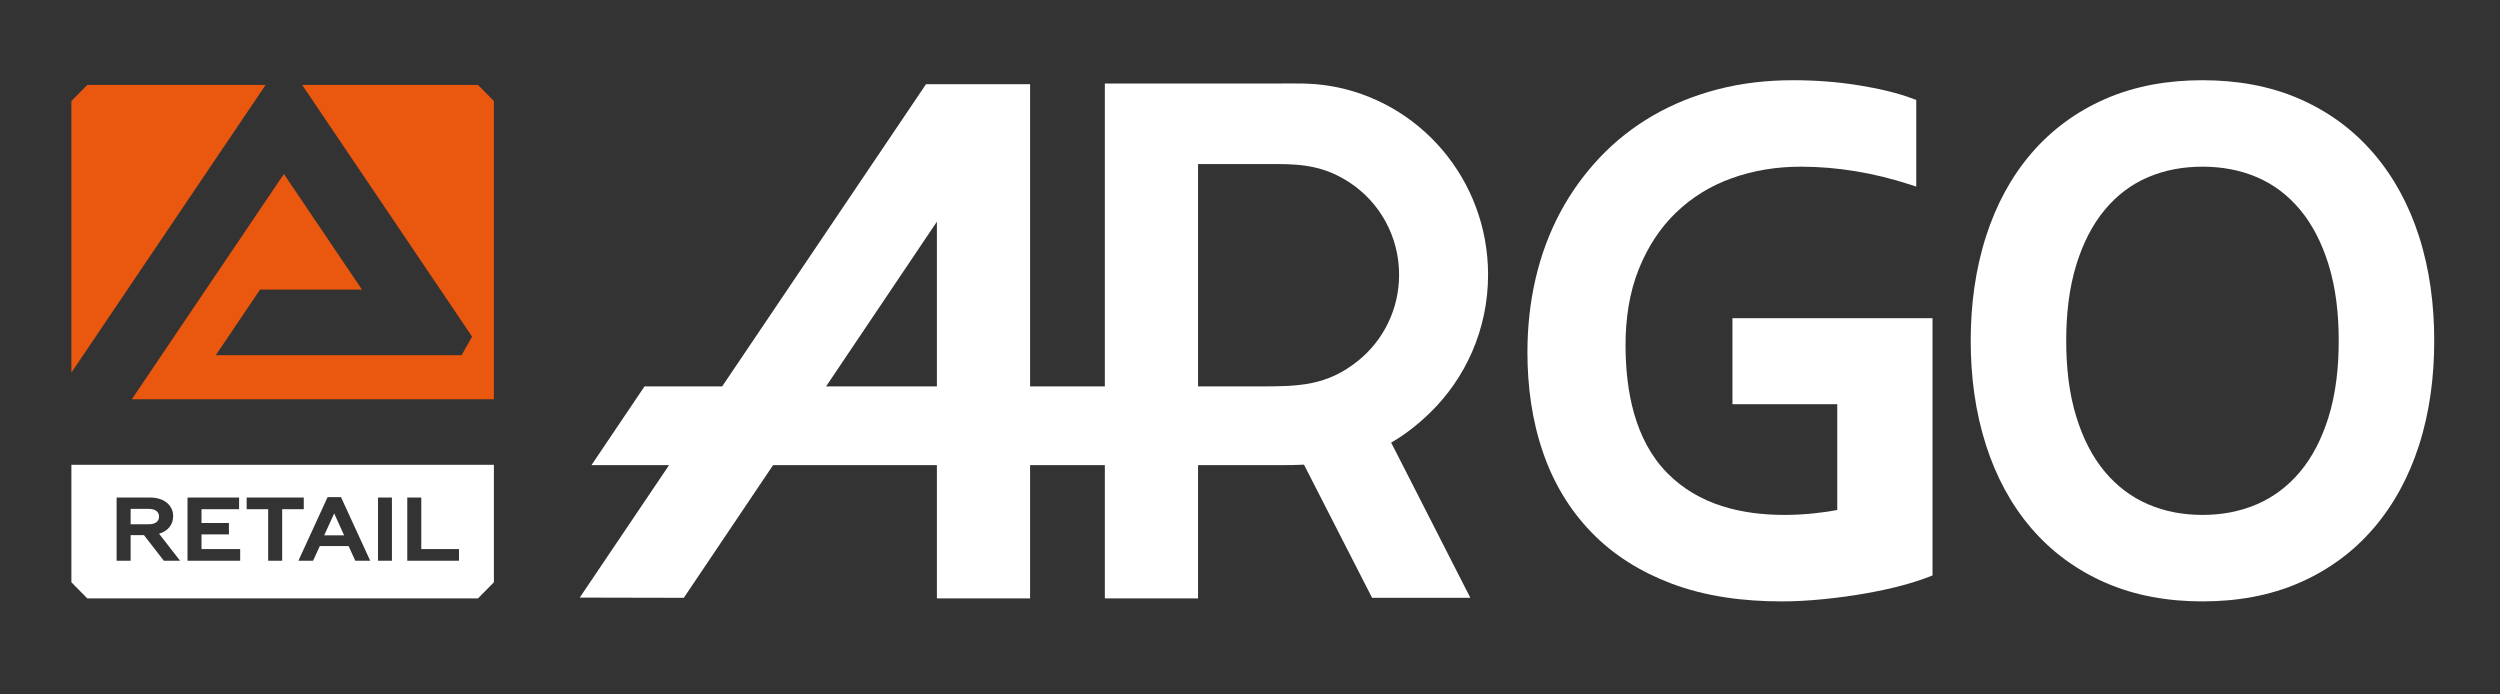 <svg width="144" height="40" viewBox="0 0 144 40" fill="none" xmlns="http://www.w3.org/2000/svg">
<rect x="0" y="0" width="144" height="40" fill="#333333" stroke="none"/>
<path fill-rule="evenodd" clip-rule="evenodd" d="M80.13 25.492L81.237 27.66L84.692 34.434H79.801H79.032L75.11 26.765C74.696 26.784 74.266 26.792 73.819 26.792H59.333V34.466H53.965V26.792H44.529L39.387 34.434L33.393 34.421L38.538 26.792H34.068L37.124 22.257H41.597L53.339 4.848H59.333V22.257H63.639V9.453V9.449V4.849V4.811H73.555C74.63 4.811 75.487 4.771 76.563 4.944C81.749 5.779 85.713 10.333 85.713 15.825C85.713 18.956 84.424 21.783 82.355 23.788C81.608 24.512 80.877 25.067 80.13 25.492ZM47.581 22.257H53.965V12.768L47.581 22.257ZM69.008 22.257H72.568C74.782 22.257 76.43 22.235 78.24 20.769C79.671 19.61 80.588 17.826 80.588 15.825C80.588 13.603 79.458 11.649 77.75 10.521C76.388 9.622 75.154 9.449 73.558 9.449H69.003L69.008 9.453V22.257ZM69.008 26.792V34.466H63.639V26.792H69.008Z" fill="white"/>
<path fill-rule="evenodd" clip-rule="evenodd" d="M28.448 26.773V33.539L27.534 34.466H5.026L4.112 33.539V26.773H28.448ZM7.524 32.297V30.825H8.293L9.436 32.297H10.372L9.162 30.742C9.672 30.597 9.974 30.217 9.974 29.733C9.974 29.416 9.85 29.158 9.61 28.959C9.368 28.758 9.038 28.657 8.624 28.657H6.717V32.297H7.524ZM7.524 29.312H8.579C8.943 29.312 9.162 29.479 9.162 29.754C9.162 30.04 8.943 30.196 8.579 30.196H7.524V29.312ZM13.834 32.297V31.626H11.607V30.783H13.186V30.123H11.607V29.328H13.772V28.657H10.801V32.297H13.834ZM14.208 29.328H15.446V32.297H16.253V29.328H17.497V28.657H14.208V29.328ZM18.034 32.297L18.421 31.454H20.079L20.465 32.297H21.323L19.642 28.636H18.869L17.188 32.297H18.034ZM19.25 29.572L19.821 30.836H18.673L19.25 29.572ZM22.575 32.297V28.657H21.774V32.297H22.575ZM26.438 32.297V31.626H24.266V28.657H23.459V32.297H26.438Z" fill="white"/>
<path fill-rule="evenodd" clip-rule="evenodd" d="M17.405 4.893H27.534L28.448 5.819V22.996H7.593L16.352 10.021L20.849 16.681H14.979L12.429 20.459C17.149 20.459 21.869 20.459 26.588 20.459L27.192 19.389L17.405 4.893ZM5.026 4.893H15.299L5.512 19.389L4.112 21.463V5.819L5.026 4.893Z" fill="#EA570F"/>
<path fill-rule="evenodd" clip-rule="evenodd" d="M111.308 18.333H111.313V33.145L111.129 33.217C110.623 33.417 110.093 33.575 109.57 33.719C108.876 33.908 108.168 34.053 107.461 34.179C106.668 34.321 105.868 34.426 105.068 34.508C104.255 34.591 103.438 34.64 102.621 34.64C100.47 34.64 98.259 34.372 96.227 33.595C94.516 32.94 92.943 31.989 91.64 30.634C90.398 29.343 89.484 27.812 88.886 26.083C88.242 24.224 87.98 22.262 87.98 20.288C87.98 18.845 88.13 17.409 88.46 16.007C88.771 14.682 89.239 13.41 89.876 12.221C90.495 11.067 91.257 10.015 92.144 9.076C93.046 8.123 94.072 7.317 95.189 6.668C96.365 5.985 97.621 5.49 98.922 5.15C100.34 4.78 101.804 4.621 103.263 4.621C104.566 4.621 105.871 4.714 107.157 4.929C108.168 5.097 109.222 5.324 110.188 5.687L110.376 5.757V10.748L110.011 10.628C108.992 10.296 107.951 10.041 106.898 9.865C105.85 9.69 104.79 9.601 103.728 9.601C102.367 9.601 101.021 9.806 99.731 10.272C98.54 10.702 97.465 11.352 96.534 12.249C95.601 13.149 94.906 14.243 94.408 15.467C93.841 16.862 93.628 18.393 93.631 19.904C93.638 22.54 94.161 25.332 96.02 27.233C97.841 29.095 100.332 29.659 102.792 29.659C103.362 29.659 103.932 29.629 104.499 29.567C104.941 29.519 105.388 29.461 105.826 29.373V23.283H99.789V18.329H111.313L111.308 18.333Z" fill="white"/>
<path fill-rule="evenodd" clip-rule="evenodd" d="M140.211 19.63C140.211 21.68 139.956 23.727 139.328 25.671C138.76 27.432 137.903 29.047 136.719 30.427C135.543 31.796 134.122 32.824 132.51 33.538C130.722 34.331 128.793 34.64 126.862 34.64C124.932 34.64 123.002 34.331 121.214 33.538C119.602 32.824 118.181 31.796 117.005 30.427C115.821 29.047 114.971 27.43 114.403 25.671C113.775 23.726 113.513 21.682 113.513 19.63C113.513 17.578 113.776 15.534 114.403 13.589C114.971 11.83 115.821 10.214 117.005 8.834C118.181 7.465 119.601 6.436 121.214 5.721C123.002 4.929 124.932 4.621 126.862 4.621C128.792 4.621 130.722 4.929 132.51 5.721C134.123 6.436 135.543 7.464 136.719 8.834C137.903 10.214 138.76 11.828 139.328 13.589C139.956 15.534 140.211 17.58 140.211 19.63ZM134.71 19.63C134.71 18.143 134.559 16.614 134.112 15.196C133.754 14.059 133.233 12.972 132.473 12.066C131.792 11.252 130.973 10.627 130.014 10.214C129.011 9.782 127.945 9.601 126.862 9.601C125.779 9.601 124.713 9.782 123.71 10.214C122.75 10.627 121.933 11.252 121.251 12.066C120.491 12.972 119.971 14.059 119.613 15.196C119.166 16.614 119.014 18.143 119.014 19.63C119.014 21.115 119.166 22.647 119.613 24.064C119.971 25.2 120.489 26.282 121.25 27.186C121.934 27.998 122.752 28.623 123.71 29.039C124.713 29.475 125.779 29.659 126.862 29.659C127.945 29.659 129.011 29.475 130.014 29.039C130.971 28.623 131.791 27.997 132.474 27.186C133.235 26.282 133.754 25.2 134.112 24.064C134.558 22.648 134.71 21.115 134.71 19.63Z" fill="white"/>
</svg>
